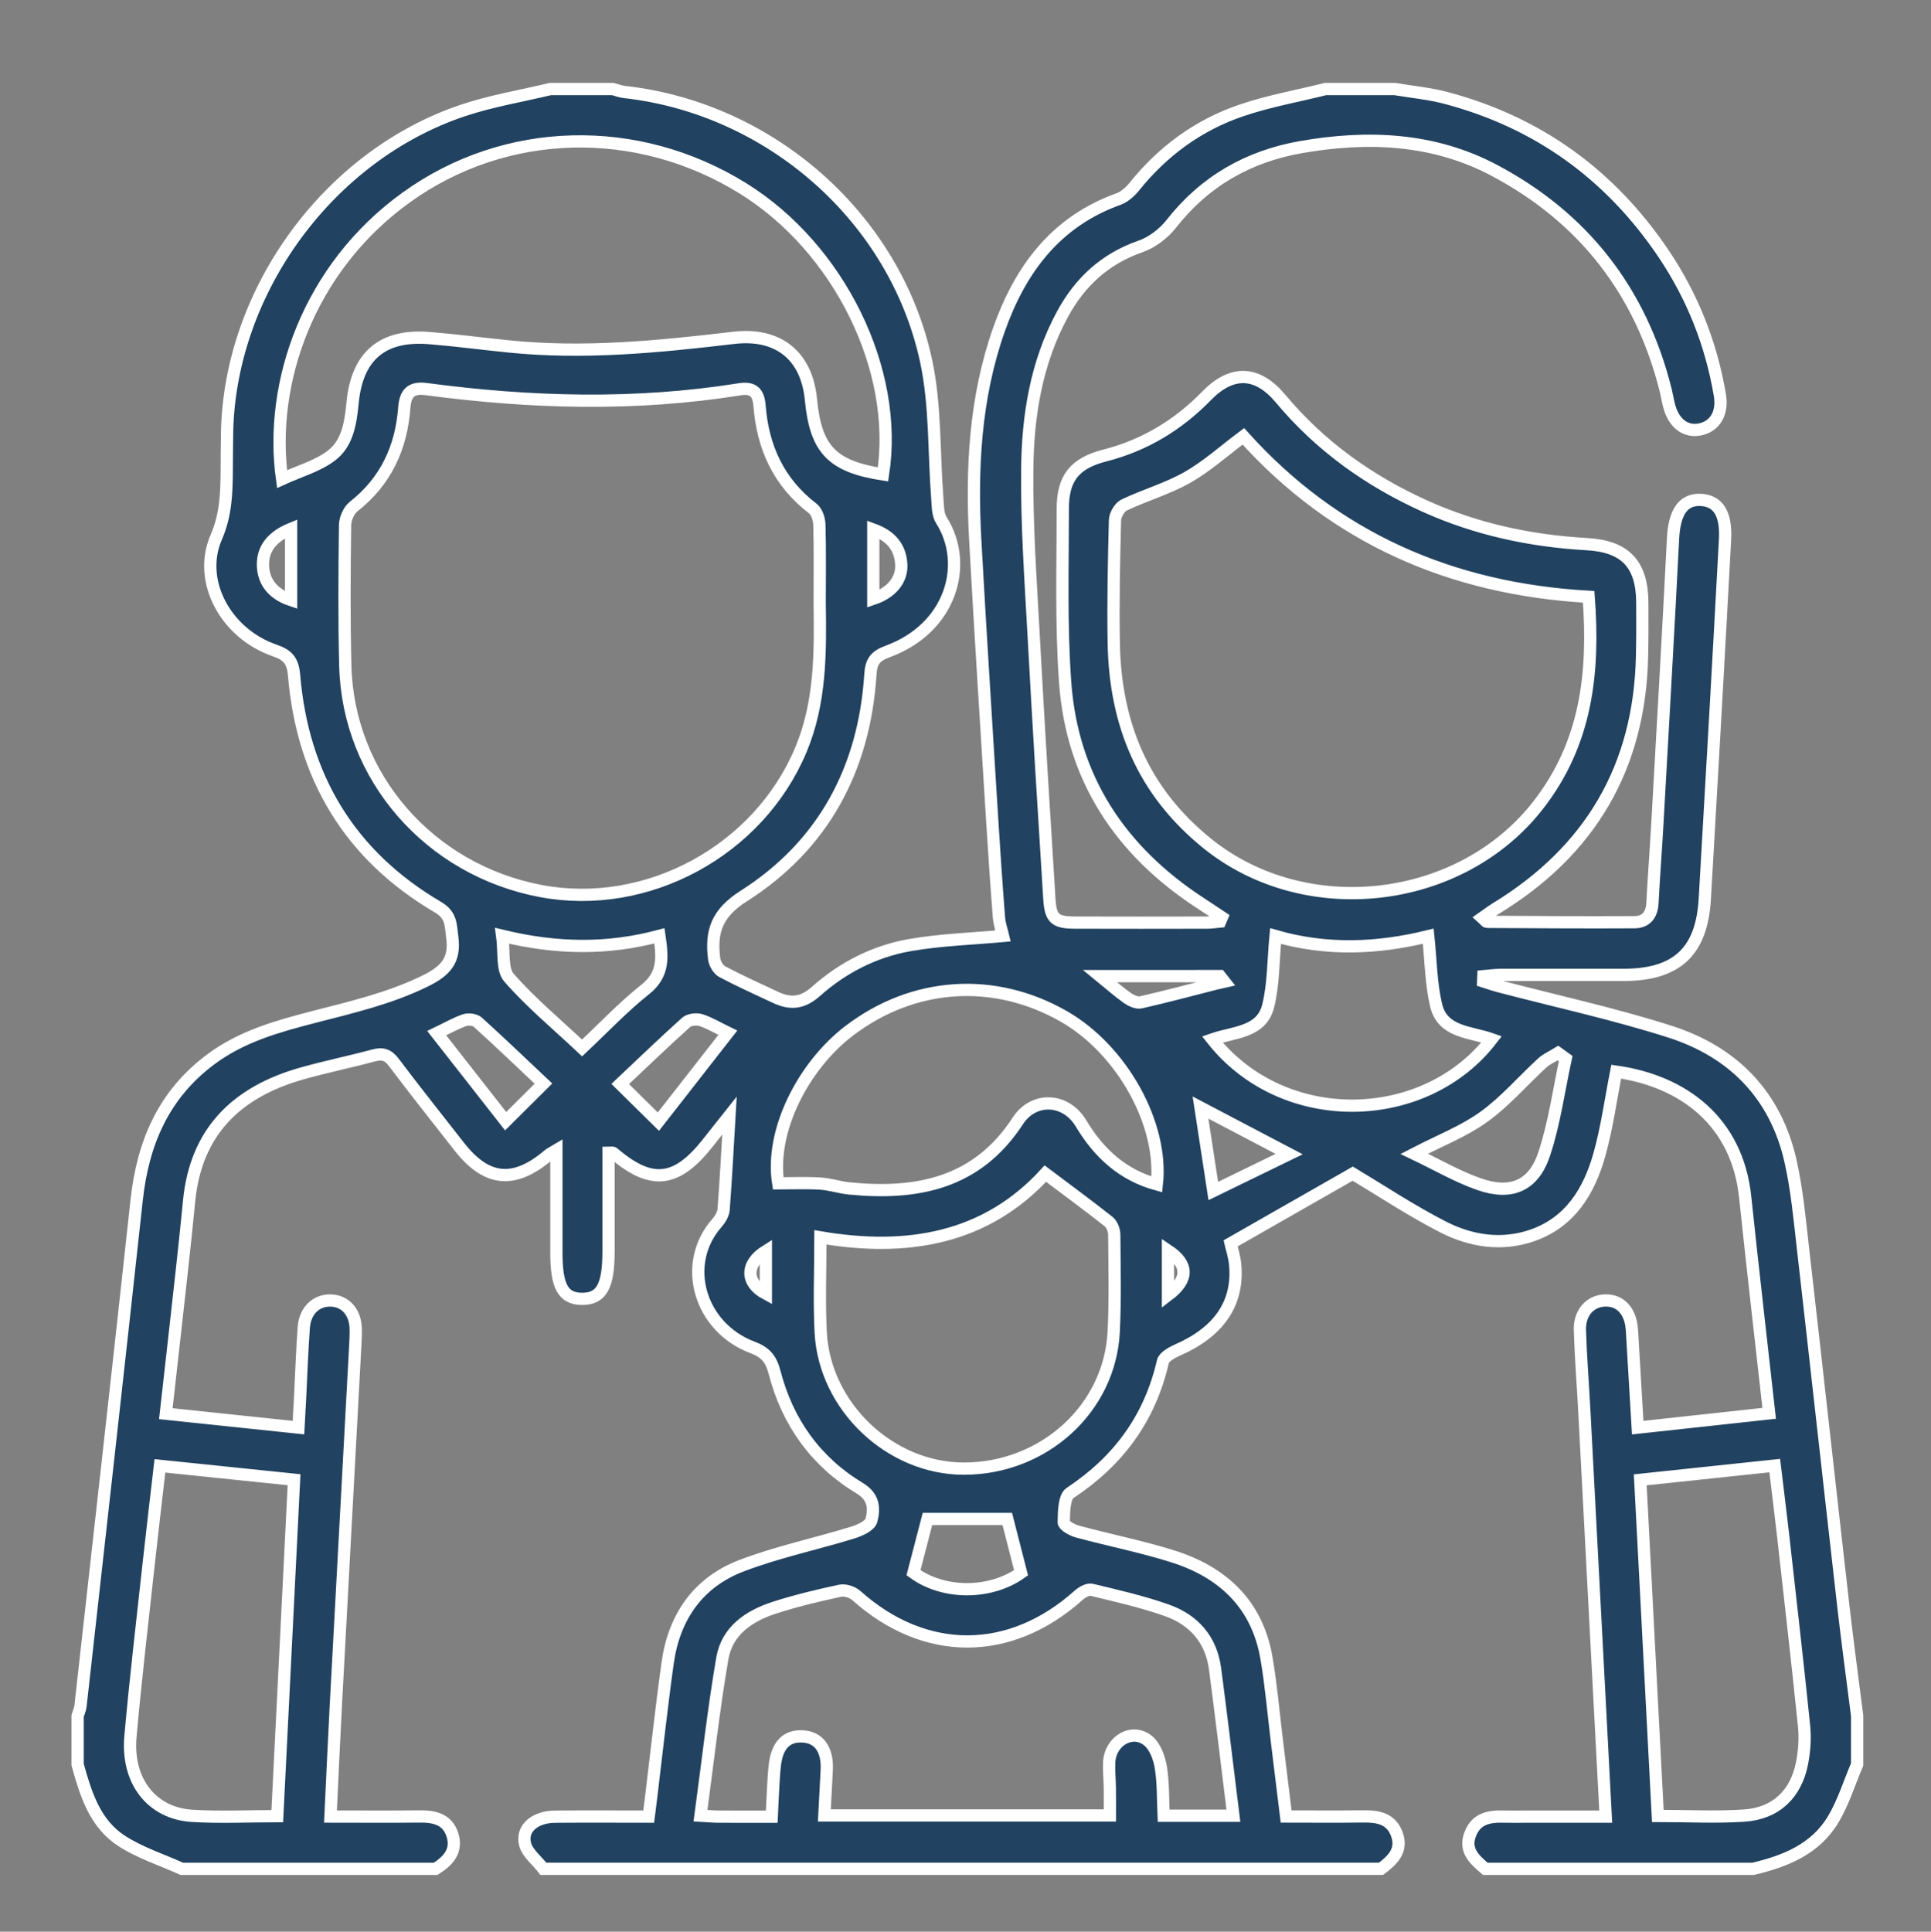 <?xml version="1.0" encoding="utf-8"?>
<!-- Generator: Adobe Illustrator 16.0.0, SVG Export Plug-In . SVG Version: 6.00 Build 0)  -->
<!DOCTYPE svg PUBLIC "-//W3C//DTD SVG 1.1//EN" "http://www.w3.org/Graphics/SVG/1.1/DTD/svg11.dtd">
<svg version="1.1" id="Layer_1" xmlns="http://www.w3.org/2000/svg" xmlns:xlink="http://www.w3.org/1999/xlink" x="0px" y="0px"
	 width="63.036px" height="63.051px" viewBox="0 0 63.036 63.051" enable-background="new 0 0 63.036 63.051" xml:space="preserve">
<rect x="0" y="0" width="63.036" height="63.051" fill="#808080" stroke="none"/>
<g id="GDyNEx_1_">
	<g>
		<path fill="#214260" stroke="#FFFFFF" stroke-width="0.4" stroke-miterlimit="10" d="M57.224,61c-2.912,0-5.825,0-8.737,0
			c-0.346-0.301-0.701-0.6-0.49-1.138c0.203-0.523,0.642-0.582,1.121-0.567c0.227,0.007,0.453,0.001,0.681,0.001
			c0.863,0,1.726,0,2.619,0c-0.235-4.456-0.465-8.833-0.697-13.211c-0.046-0.888-0.118-1.772-0.146-2.661
			c-0.019-0.572,0.329-0.957,0.813-0.976c0.49-0.02,0.826,0.325,0.88,0.907c0.011,0.112,0.016,0.226,0.022,0.339
			c0.057,0.955,0.113,1.91,0.172,2.905c1.472-0.16,2.87-0.312,4.292-0.467c-0.269-2.411-0.539-4.737-0.784-7.065
			c-0.259-2.454-2.011-3.776-4.209-4.088c-0.18,0.907-0.302,1.829-0.551,2.713c-0.334,1.183-0.948,2.203-2.194,2.634
			c-1.001,0.346-2.007,0.185-2.916-0.282c-1.035-0.53-2.009-1.178-2.94-1.736c-1.298,0.741-2.627,1.5-3.989,2.277
			c0.032,0.144,0.125,0.413,0.15,0.691c0.118,1.26-0.529,2.196-1.872,2.785c-0.188,0.082-0.451,0.226-0.487,0.383
			c-0.426,1.849-1.45,3.242-3.027,4.285c-0.201,0.132-0.203,0.628-0.21,0.959c-0.002,0.101,0.275,0.256,0.449,0.303
			c1.038,0.281,2.097,0.489,3.121,0.813c1.631,0.516,2.748,1.567,3.048,3.314c0.153,0.893,0.229,1.798,0.339,2.697
			c0.101,0.818,0.201,1.638,0.303,2.476c0.876,0,1.688,0.009,2.5-0.003c0.484-0.007,0.924,0.061,1.114,0.579
			c0.194,0.532-0.139,0.847-0.515,1.131c-9.115,0-18.229,0-27.345,0c-0.208-0.27-0.529-0.513-0.601-0.815
			c-0.121-0.51,0.33-0.88,0.98-0.886c1.012-0.01,2.024-0.002,3.058-0.002c0.032-0.26,0.058-0.445,0.08-0.631
			c0.178-1.461,0.335-2.927,0.539-4.386c0.208-1.498,0.996-2.633,2.412-3.173c1.175-0.449,2.421-0.709,3.627-1.08
			c0.233-0.072,0.57-0.225,0.614-0.403c0.096-0.382,0.089-0.763-0.388-1.049c-1.437-0.866-2.358-2.164-2.776-3.784
			c-0.114-0.439-0.299-0.651-0.719-0.81c-1.734-0.651-2.34-2.728-1.158-4.064c0.105-0.12,0.205-0.289,0.216-0.441
			c0.077-1.02,0.13-2.042,0.19-3.061c-0.227,0.286-0.47,0.593-0.714,0.901c-1.023,1.293-1.843,1.378-3.08,0.318
			c-0.02-0.018-0.068-0.002-0.154-0.002c0,1.07,0,2.143,0,3.215c0,1.14-0.231,1.554-0.869,1.55
			c-0.614-0.006-0.833-0.403-0.833-1.512c0-1.088,0-2.176,0-3.34c-0.137,0.082-0.2,0.11-0.252,0.153
			c-1.129,0.96-2.027,0.874-2.928-0.282c-0.709-0.909-1.43-1.81-2.122-2.731c-0.19-0.254-0.369-0.314-0.664-0.233
			c-0.784,0.211-1.581,0.372-2.361,0.594c-2.104,0.601-3.442,1.883-3.663,4.159C6.032,40.672,5.86,42.135,5.699,43.6
			c-0.092,0.837-0.188,1.673-0.286,2.543c1.478,0.154,2.88,0.303,4.33,0.455c0.019-0.354,0.037-0.653,0.052-0.952
			c0.04-0.774,0.064-1.547,0.122-2.321c0.04-0.541,0.396-0.879,0.861-0.876c0.473,0.003,0.81,0.356,0.832,0.889
			c0.008,0.189-0.002,0.378-0.012,0.567c-0.21,3.906-0.424,7.812-0.633,11.719c-0.064,1.202-0.117,2.405-0.177,3.669
			c1,0,1.94,0.009,2.879-0.003c0.487-0.007,0.93,0.072,1.1,0.595c0.169,0.523-0.134,0.855-0.547,1.115c-2.76,0-5.521,0-8.284,0
			c-0.66-0.3-1.37-0.524-1.971-0.916c-0.871-0.566-1.167-1.534-1.432-2.488c0-0.529,0-1.058,0-1.589
			c0.032-0.106,0.083-0.212,0.095-0.321c0.614-5.502,1.234-11.003,1.832-16.508c0.202-1.87,0.877-3.457,2.434-4.61
			c1-0.742,2.156-1.065,3.328-1.368c1.24-0.321,2.48-0.604,3.652-1.177c0.679-0.333,0.991-0.68,0.889-1.438
			c-0.054-0.395-0.023-0.715-0.465-0.974c-2.883-1.691-4.418-4.255-4.698-7.565c-0.04-0.475-0.198-0.666-0.636-0.816
			c-1.599-0.551-2.527-2.27-1.905-3.695c0.312-0.72,0.335-1.41,0.342-2.14c0.004-0.436,0.003-0.869,0.012-1.305
			c0.103-4.612,3.322-9.021,7.706-10.487c0.923-0.309,1.896-0.469,2.846-0.697c0.681,0,1.362,0,2.042,0
			c0.126,0.033,0.25,0.083,0.377,0.097c4.748,0.527,8.833,4.091,9.845,8.764c0.316,1.459,0.251,2.999,0.369,4.503
			c0.018,0.238,0.011,0.518,0.131,0.706c0.913,1.436,0.322,3.529-1.752,4.288c-0.412,0.151-0.538,0.334-0.564,0.751
			c-0.197,3.08-1.534,5.579-4.135,7.232c-0.895,0.57-1.074,1.172-0.965,2.049c0.018,0.152,0.135,0.352,0.265,0.421
			c0.566,0.3,1.153,0.562,1.733,0.835c0.482,0.226,0.879,0.206,1.323-0.191c0.872-0.777,1.913-1.31,3.063-1.512
			c1.012-0.177,2.049-0.207,3.049-0.299c-0.031-0.135-0.117-0.37-0.136-0.61c-0.087-1.111-0.162-2.224-0.231-3.336
			c-0.184-2.981-0.377-5.962-0.541-8.943c-0.129-2.334-0.017-4.652,0.766-6.884c0.693-1.971,1.847-3.539,3.906-4.279
			c0.197-0.071,0.382-0.237,0.518-0.405c0.936-1.165,2.104-2.019,3.511-2.494c0.885-0.3,1.816-0.465,2.728-0.692
			c0.756,0,1.513,0,2.269,0C46.091,3,46.658,3.052,47.2,3.196c3.012,0.796,5.379,2.515,7.113,5.094
			c0.939,1.397,1.547,2.935,1.83,4.597c0.098,0.57-0.134,0.999-0.603,1.119c-0.49,0.124-0.898-0.17-1.054-0.765
			c-0.042-0.165-0.068-0.332-0.109-0.498c-0.804-3.226-2.682-5.641-5.606-7.188c-1.979-1.046-4.127-1.134-6.298-0.754
			c-1.72,0.301-3.145,1.111-4.238,2.506c-0.251,0.319-0.63,0.606-1.008,0.738c-1.158,0.403-1.973,1.159-2.543,2.21
			c-0.861,1.589-1.136,3.329-1.151,5.091c-0.017,1.793,0.111,3.588,0.209,5.382c0.156,2.868,0.332,5.736,0.513,8.604
			c0.041,0.662,0.187,0.779,0.845,0.782c1.437,0.005,2.874,0.003,4.31,0c0.141,0,0.281-0.023,0.422-0.036
			c0.019-0.044,0.038-0.09,0.057-0.135c-0.233-0.154-0.465-0.312-0.701-0.465c-2.613-1.702-4.19-4.074-4.417-7.204
			c-0.137-1.882-0.077-3.779-0.077-5.669c0-0.998,0.385-1.484,1.371-1.737c1.301-0.333,2.392-0.994,3.325-1.95
			c0.829-0.85,1.658-0.81,2.413,0.093c1.297,1.553,2.899,2.693,4.734,3.519c1.675,0.752,3.44,1.128,5.267,1.231
			c1.245,0.07,1.8,0.646,1.808,1.904c0.004,0.585,0.004,1.173-0.009,1.758c-0.078,3.622-1.692,6.354-4.774,8.233
			c-0.145,0.089-0.28,0.194-0.438,0.304c0.095,0.085,0.122,0.13,0.148,0.13c1.607,0.009,3.212,0.02,4.817,0.011
			c0.377-0.002,0.567-0.237,0.587-0.625c0.044-0.85,0.11-1.698,0.158-2.547c0.175-3.115,0.356-6.228,0.514-9.342
			c0.042-0.844,0.313-1.285,0.881-1.271c0.578,0.016,0.863,0.427,0.816,1.304c-0.21,3.907-0.433,7.814-0.66,11.721
			c-0.099,1.718-0.913,2.475-2.643,2.48c-1.343,0.003-2.687-0.003-4.027,0c-0.185,0-0.369,0.029-0.554,0.044
			c-0.001,0.056-0.006,0.111-0.009,0.167c0.171,0.054,0.339,0.114,0.513,0.16c1.862,0.488,3.75,0.897,5.581,1.482
			c2.062,0.658,3.453,2.069,3.938,4.229c0.207,0.917,0.294,1.864,0.401,2.801c0.447,3.904,0.876,7.811,1.322,11.716
			c0.137,1.195,0.3,2.389,0.451,3.584c0,0.531,0,1.06,0,1.589c-0.257,0.601-0.45,1.239-0.782,1.794
			C59.262,60.358,58.276,60.754,57.224,61z M26.758,19.681c0-0.851,0.014-1.701-0.01-2.551c-0.004-0.183-0.083-0.43-0.215-0.532
			c-1.115-0.852-1.636-2.004-1.739-3.363c-0.035-0.462-0.246-0.594-0.66-0.527c-3.407,0.545-6.814,0.445-10.22-0.008
			c-0.498-0.064-0.681,0.131-0.717,0.611c-0.097,1.3-0.602,2.397-1.653,3.223c-0.159,0.125-0.278,0.401-0.28,0.609
			c-0.019,1.53-0.031,3.062,0.008,4.591c0.091,3.625,2.745,6.663,6.383,7.35c3.476,0.656,7.113-1.323,8.489-4.609
			C26.791,22.931,26.782,21.307,26.758,19.681z M51.861,19.48c-4.494-0.254-8.297-1.926-11.272-5.238
			c-0.641,0.479-1.192,0.98-1.827,1.34c-0.649,0.369-1.388,0.579-2.066,0.902c-0.148,0.071-0.293,0.323-0.298,0.495
			c-0.034,1.341-0.064,2.685-0.04,4.025c0.05,2.623,0.946,4.829,3.056,6.53c3.211,2.588,8.263,2.002,10.799-1.254
			C51.793,24.252,52.047,21.963,51.861,19.48z M28.825,15.485c0.531-3.405-1.427-7.385-4.569-9.335
			c-3.455-2.144-7.757-2.038-10.995,0.295c-3.205,2.309-4.487,6.064-4.054,9.192c0.566-0.259,1.156-0.421,1.608-0.764
			c0.536-0.404,0.632-1.081,0.696-1.737c0.149-1.524,0.98-2.224,2.504-2.101c0.865,0.07,1.727,0.185,2.591,0.272
			c2.463,0.253,4.907,0.008,7.349-0.28c1.445-0.169,2.379,0.578,2.517,2.012C26.629,14.669,27.155,15.224,28.825,15.485z
			 M40.263,59.266c-0.202-1.627-0.389-3.214-0.599-4.801c-0.126-0.953-0.697-1.596-1.575-1.904c-0.797-0.282-1.63-0.471-2.454-0.67
			c-0.122-0.029-0.313,0.081-0.424,0.18c-2.246,2.009-5.022,2.008-7.259,0.006c-0.126-0.112-0.371-0.19-0.531-0.154
			c-0.718,0.154-1.437,0.326-2.136,0.551c-0.829,0.267-1.549,0.75-1.705,1.654c-0.289,1.688-0.477,3.392-0.713,5.136
			c0.269,0.015,0.434,0.031,0.6,0.032c0.562,0.003,1.124,0.001,1.727,0.001c0.015-0.322,0.024-0.582,0.04-0.842
			c0.017-0.283,0.028-0.566,0.061-0.849c0.078-0.651,0.385-0.959,0.912-0.928c0.532,0.031,0.815,0.431,0.781,1.1
			c-0.024,0.485-0.05,0.971-0.077,1.479c3.146,0,6.233,0,9.32,0c0-0.322,0.003-0.604-0.001-0.886
			c-0.003-0.283-0.034-0.567-0.021-0.85c0.036-0.705,0.756-1.124,1.272-0.702c0.228,0.187,0.363,0.56,0.414,0.871
			c0.083,0.513,0.066,1.043,0.091,1.575C38.761,59.266,39.472,59.266,40.263,59.266z M26.782,40.388c0,1.069-0.044,2.087,0.009,3.1
			c0.127,2.429,2.269,4.447,4.67,4.449c2.606,0.002,4.769-1.954,4.895-4.468c0.053-1.057,0.026-2.117,0.018-3.177
			c-0.001-0.142-0.077-0.333-0.184-0.419c-0.67-0.528-1.358-1.034-2.065-1.566C32.182,40.43,29.622,40.872,26.782,40.388z
			 M37.764,38.66c0.22-1.944-1.126-4.39-3.033-5.482c-2.277-1.305-4.921-1.128-7.017,0.473c-1.487,1.137-2.583,3.258-2.31,4.974
			c0.474,0,0.928-0.021,1.379,0.008c0.318,0.021,0.63,0.128,0.948,0.159c2.21,0.218,4.171-0.168,5.494-2.205
			c0.513-0.79,1.564-0.757,2.066,0.084C35.883,37.659,36.659,38.355,37.764,38.66z M9.051,59.28
			c0.184-3.694,0.365-7.326,0.548-10.981c-1.502-0.155-2.922-0.302-4.379-0.453c-0.125,1.087-0.248,2.117-0.361,3.146
			c-0.207,1.896-0.432,3.791-0.601,5.689c-0.13,1.45,0.691,2.504,2.005,2.588C7.166,59.327,8.074,59.28,9.051,59.28z M54.119,59.273
			c0.983,0,1.91,0.051,2.831-0.012c1.031-0.073,1.69-0.711,1.882-1.737c0.072-0.385,0.1-0.792,0.061-1.181
			c-0.211-2.067-0.45-4.131-0.681-6.197c-0.086-0.761-0.183-1.521-0.277-2.308c-1.488,0.158-2.908,0.308-4.39,0.465
			C53.738,51.986,53.927,55.62,54.119,59.273z M48.695,33.921c-0.691-0.246-1.601-0.211-1.814-1.11
			c-0.169-0.715-0.174-1.47-0.256-2.253c-1.678,0.413-3.341,0.471-4.986-0.005c-0.077,0.798-0.062,1.563-0.24,2.281
			c-0.219,0.877-1.131,0.849-1.824,1.092C41.913,36.88,46.531,36.744,48.695,33.921z M19.001,34.206
			c0.708-0.664,1.344-1.341,2.063-1.911c0.617-0.488,0.564-1.056,0.462-1.749c-1.688,0.451-3.348,0.431-5.132-0.001
			c0.073,0.527-0.019,1.091,0.221,1.366C17.331,32.729,18.178,33.432,19.001,34.206z M51.111,34.554
			c-0.084-0.06-0.168-0.121-0.252-0.182c-0.173,0.108-0.37,0.191-0.518,0.328c-0.636,0.584-1.207,1.255-1.901,1.754
			c-0.654,0.472-1.434,0.773-2.273,1.207c0.741,0.354,1.409,0.745,2.125,0.994c1.042,0.362,1.771,0.051,2.117-0.987
			C50.743,36.662,50.885,35.594,51.111,34.554z M29.82,51.334c0.978,0.717,2.503,0.719,3.512,0.002
			c-0.159-0.621-0.309-1.204-0.45-1.756c-0.877,0-1.77,0-2.606,0C30.125,50.161,29.978,50.729,29.82,51.334z M21.492,36.611
			c0.751-0.964,1.498-1.921,2.266-2.902c-0.333-0.161-0.595-0.322-0.879-0.413c-0.141-0.043-0.376-0.019-0.48,0.074
			c-0.729,0.655-1.436,1.336-2.153,2.012C20.666,35.796,21.061,36.187,21.492,36.611z M17.74,35.369
			c-0.713-0.671-1.418-1.349-2.144-2.005c-0.093-0.083-0.306-0.108-0.43-0.065c-0.295,0.101-0.569,0.261-0.91,0.424
			c0.78,0.995,1.518,1.939,2.25,2.873C16.915,36.188,17.3,35.805,17.74,35.369z M39.19,36.151c0.125,0.818,0.26,1.699,0.417,2.724
			c0.84-0.408,1.646-0.802,2.476-1.205C41.027,37.116,40.09,36.625,39.19,36.151z M35.913,31.861
			c0.336,0.274,0.598,0.507,0.881,0.709c0.124,0.087,0.312,0.177,0.445,0.148c0.823-0.187,1.639-0.405,2.457-0.614
			c0.09-0.022,0.182-0.04,0.273-0.061c-0.048-0.061-0.094-0.122-0.143-0.183C38.551,31.861,37.276,31.861,35.913,31.861z
			 M9.502,19.587c0-0.812,0-1.549,0-2.327c-0.595,0.243-0.941,0.633-0.917,1.216C8.607,19.019,8.932,19.397,9.502,19.587z
			 M28.508,19.545c0.592-0.198,0.945-0.618,0.913-1.132c-0.035-0.552-0.334-0.917-0.913-1.129
			C28.508,18.069,28.508,18.804,28.508,19.545z M38.128,42.276c0.681-0.513,0.675-1.011,0-1.46
			C38.128,41.295,38.128,41.748,38.128,42.276z M25.001,40.834c-0.676,0.422-0.668,1.037,0,1.395
			C25.001,41.766,25.001,41.309,25.001,40.834z"/>
	</g>
</g>
</svg>
